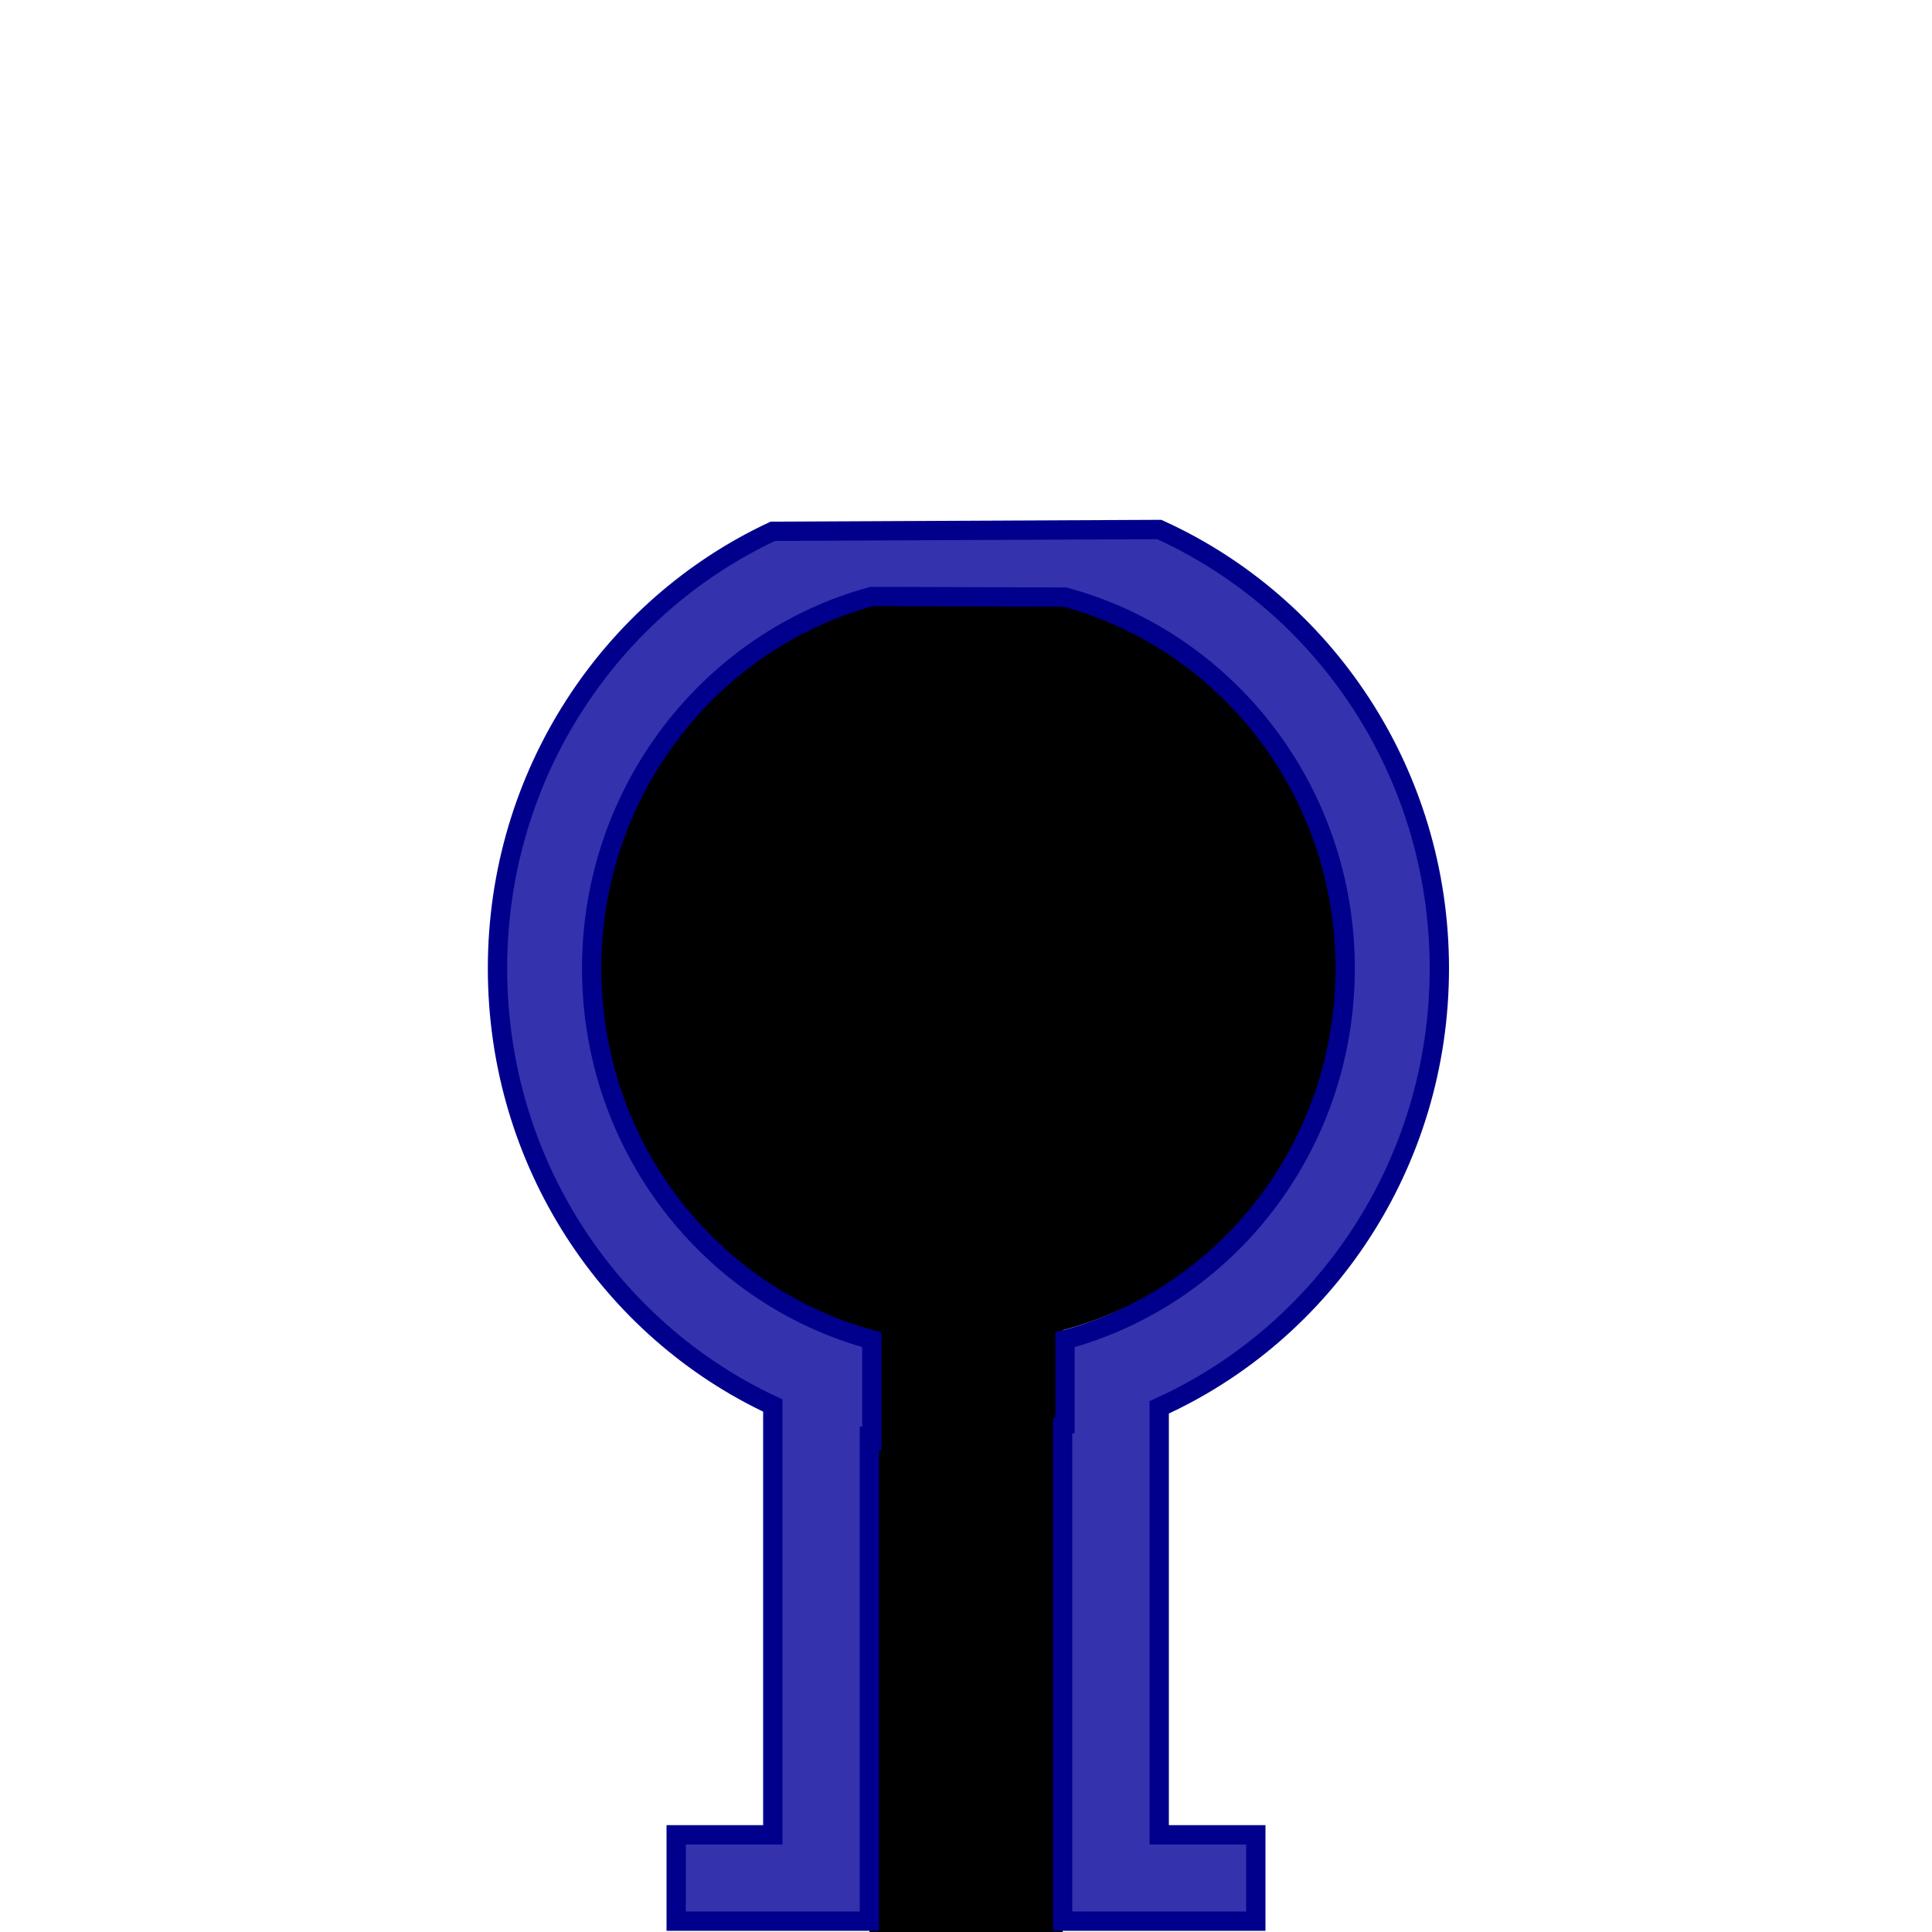 <?xml version="1.0" encoding="UTF-8" standalone="no"?>
<!-- Created with Inkscape (http://www.inkscape.org/) -->
<svg
   xmlns:dc="http://purl.org/dc/elements/1.1/"
   xmlns:cc="http://creativecommons.org/ns#"
   xmlns:rdf="http://www.w3.org/1999/02/22-rdf-syntax-ns#"
   xmlns:svg="http://www.w3.org/2000/svg"
   xmlns="http://www.w3.org/2000/svg"
   xmlns:sodipodi="http://sodipodi.sourceforge.net/DTD/sodipodi-0.dtd"
   xmlns:inkscape="http://www.inkscape.org/namespaces/inkscape"
   width="100"
   height="100"
   id="svg3100"
   sodipodi:version="0.32"
   inkscape:version="0.46"
   version="1.0"
   sodipodi:docbase="/home/glubo/src/pipemania/design1"
   sodipodi:docname="end.svg"
   inkscape:output_extension="org.inkscape.output.svg.inkscape">
  <defs
     id="defs3102">
    <inkscape:perspective
       sodipodi:type="inkscape:persp3d"
       inkscape:vp_x="0 : 50 : 1"
       inkscape:vp_y="0 : 1000 : 0"
       inkscape:vp_z="100 : 50 : 1"
       inkscape:persp3d-origin="50 : 33.333333 : 1"
       id="perspective2649" />
  </defs>
  <sodipodi:namedview
     id="base"
     pagecolor="#ffffff"
     bordercolor="#666666"
     borderopacity="1.0"
     inkscape:pageopacity="0.0"
     inkscape:pageshadow="2"
     inkscape:zoom="5.6"
     inkscape:cx="67.356985"
     inkscape:cy="40.952638"
     inkscape:document-units="px"
     inkscape:current-layer="layer1"
     showgrid="true"
     inkscape:window-width="797"
     inkscape:window-height="848"
     inkscape:window-x="361"
     inkscape:window-y="115" />
  <g
     inkscape:label="Layer 1"
     inkscape:groupmode="layer"
     id="layer1">
    <path
       sodipodi:type="arc"
       style="fill:#000000;fill-opacity:1;stroke:none;stroke-width:1;stroke-linejoin:round;stroke-miterlimit:4;stroke-dasharray:none;stroke-opacity:1"
       id="path4081"
       sodipodi:cx="69.44799"
       sodipodi:cy="36.612926"
       sodipodi:rx="19.697975"
       sodipodi:ry="19.192898"
       d="M 89.146 36.613 A 19.698 19.193 0 1 1  49.75,36.613 A 19.698 19.193 0 1 1  89.146 36.613 z"
       transform="matrix(0.99,0,0,1.016,-18.765,12.808)" />
    <path
       sodipodi:nodetypes="ccccc"
       id="path3098"
       d="M 45.005,40.027 L 55.005,40.027 L 55.005,100 L 45.005,100 L 45.005,40.027 z"
       style="fill:#000000;fill-opacity:1;fill-rule:evenodd;stroke:none;stroke-width:1px;stroke-linecap:butt;stroke-linejoin:miter;stroke-opacity:1" />
    <path
       style="fill:#3532ae;fill-opacity:1;fill-rule:evenodd;stroke:#00008c;stroke-width:1px;stroke-linecap:butt;stroke-linejoin:miter;stroke-opacity:1"
       d="M 40,27.5 C 31.595,31.431 25.75,40.081 25.75,50.125 C 25.75,60.174 31.59,68.83 40,72.75 L 40,94.969 L 35,94.969 L 35,99.438 L 45,99.438 L 45,74.438 C 45.043,74.447 45.082,74.46 45.125,74.469 L 45.125,69.344 C 36.774,67.092 30.625,59.348 30.625,50.125 C 30.625,40.909 36.783,33.136 45.125,30.875 L 55.125,30.906 C 63.476,33.158 69.625,40.902 69.625,50.125 C 69.625,59.348 63.476,67.092 55.125,69.344 L 55.125,73.781 C 55.081,73.791 55.044,73.803 55,73.812 L 55,99.438 L 65,99.438 L 65,94.969 L 60,94.969 L 60,72.844 C 68.537,68.977 74.5,60.267 74.5,50.125 C 74.5,39.983 68.537,31.273 60,27.406 L 40,27.5 z"
       id="path3096"
       sodipodi:nodetypes="csccccccccsccsccccccccscc" />
  </g>
</svg>
